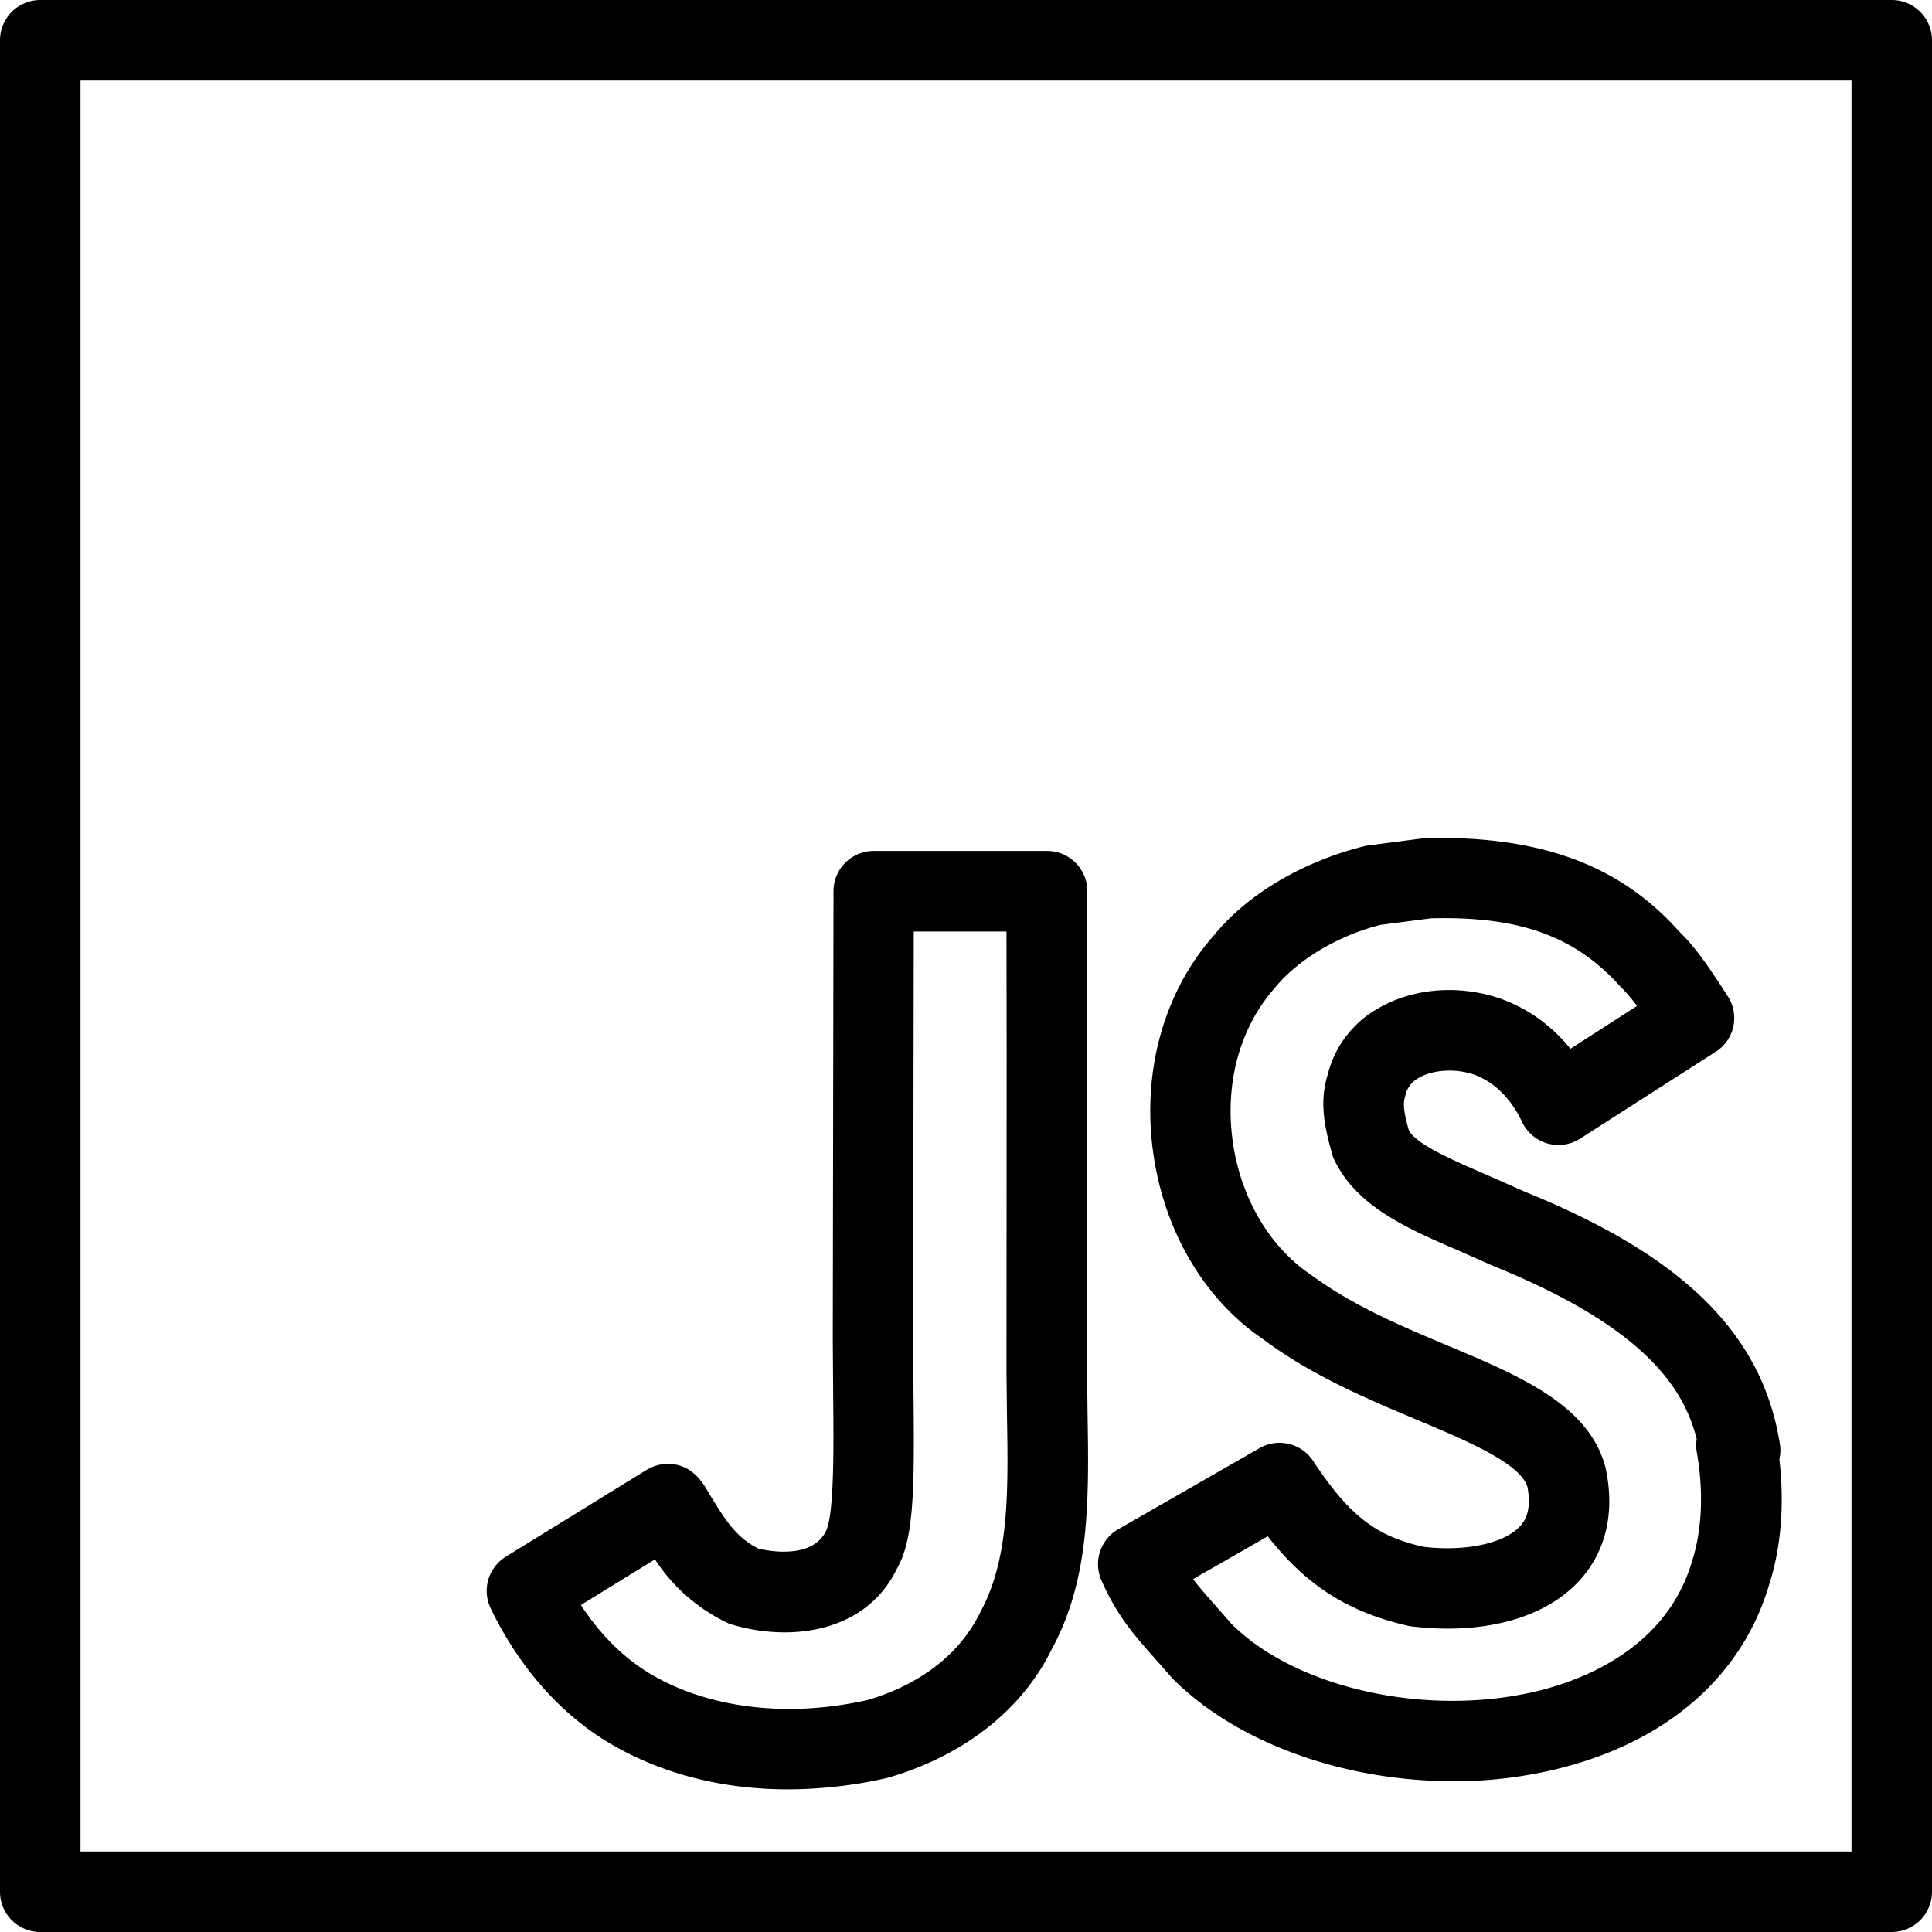 <svg xmlns="http://www.w3.org/2000/svg" viewBox="0 0 24 24" xmlns:v="https://vecta.io/nano"><path d="M23.5 24H.5a.5.5 0 0 1-.5-.5V.5A.5.5 0 0 1 .5 0h23a.5.5 0 0 1 .5.5v23a.5.5 0 0 1-.5.5zM1 23h22V1H1v22zm8.787-.772c-.823 0-1.585-.197-2.229-.582-.605-.364-1.111-.939-1.462-1.665a.5.5 0 0 1 .188-.644l1.749-1.078a.504.504 0 0 1 .262-.074c.3 0 .432.227.511.363.237.397.369.566.624.694.005-.004.14.034.308.033.193 0 .423-.048.524-.259.103-.218.094-1.065.088-1.684l-.005-.698.009-5.563a.5.5 0 0 1 .5-.5h2.154a.5.5 0 0 1 .498.536v2l-.002 3.942.006.516c.017 1.055.033 2.051-.448 2.928-.366.747-1.092 1.32-2.036 1.592a5.6 5.6 0 0 1-1.239.143zm-2.571-2.29c.237.364.528.654.855.851.724.433 1.711.554 2.707.329.444-.129 1.075-.43 1.396-1.084.364-.666.351-1.493.335-2.452l-.006-.533.002-3.939-.002-1.538h-1.152l-.008 5.063.005.688c.012 1.167.008 1.792-.205 2.161-.379.794-1.324.925-2.083.687a2.205 2.205 0 0 1-.924-.8l-.92.567zm1.078-1.2l-.388.254.388-.254zm.023-.015l.007-.005-.007.005zm9.737 3.404c-1.346 0-2.688-.468-3.493-1.281l-.212-.241c-.254-.286-.474-.533-.667-.974a.5.5 0 0 1 .209-.634l1.754-1.007a.5.5 0 0 1 .667.158c.447.677.78.936 1.373 1.067.505.061.996-.037 1.198-.256.038-.042.153-.166.091-.49-.092-.293-.745-.568-1.375-.833-.612-.257-1.305-.549-1.903-.996-.74-.498-1.25-1.367-1.377-2.369-.126-.995.149-1.959.757-2.647.416-.514 1.111-.927 1.895-1.118l.731-.095c1.429-.033 2.418.333 3.151 1.154.2.194.358.419.61.811a.496.496 0 0 1-.157.694l-1.673 1.072a.5.5 0 0 1-.726-.206c-.143-.304-.367-.517-.63-.598-.22-.065-.483-.047-.65.05a.324.324 0 0 0-.168.218c-.022.079-.041.139.04.429.083.178.556.381 1.012.578l.44.195c1.959.794 2.941 1.762 3.159 3.127a.49.49 0 0 1-.006.191c.086.741-.037 1.281-.125 1.552-.331 1.132-1.253 1.946-2.594 2.286a5.355 5.355 0 0 1-1.331.163zm-3.233-2.511c.077.103.166.202.274.325l.2.228c.804.809 2.465 1.177 3.843.828.57-.144 1.572-.545 1.882-1.605.062-.192.179-.667.058-1.354a.49.49 0 0 1-.001-.162c-.165-.652-.671-1.397-2.527-2.15l-.436-.193c-.634-.273-1.291-.556-1.556-1.163-.121-.418-.162-.7-.065-1.02a1.3 1.3 0 0 1 .632-.826c.408-.238.946-.291 1.442-.142.369.114.691.337.942.646l.827-.532a1.968 1.968 0 0 0-.208-.241c-.561-.626-1.254-.876-2.354-.847l-.624.081c-.511.128-1.022.424-1.313.782-.431.488-.618 1.166-.528 1.875s.451 1.334.964 1.681c.52.387 1.126.643 1.712.889.901.379 1.753.738 1.958 1.51l.006.027c.142.694-.103 1.137-.333 1.386-.432.469-1.201.674-2.102.562-.838-.184-1.342-.576-1.765-1.117l-.928.532z"/></svg>
